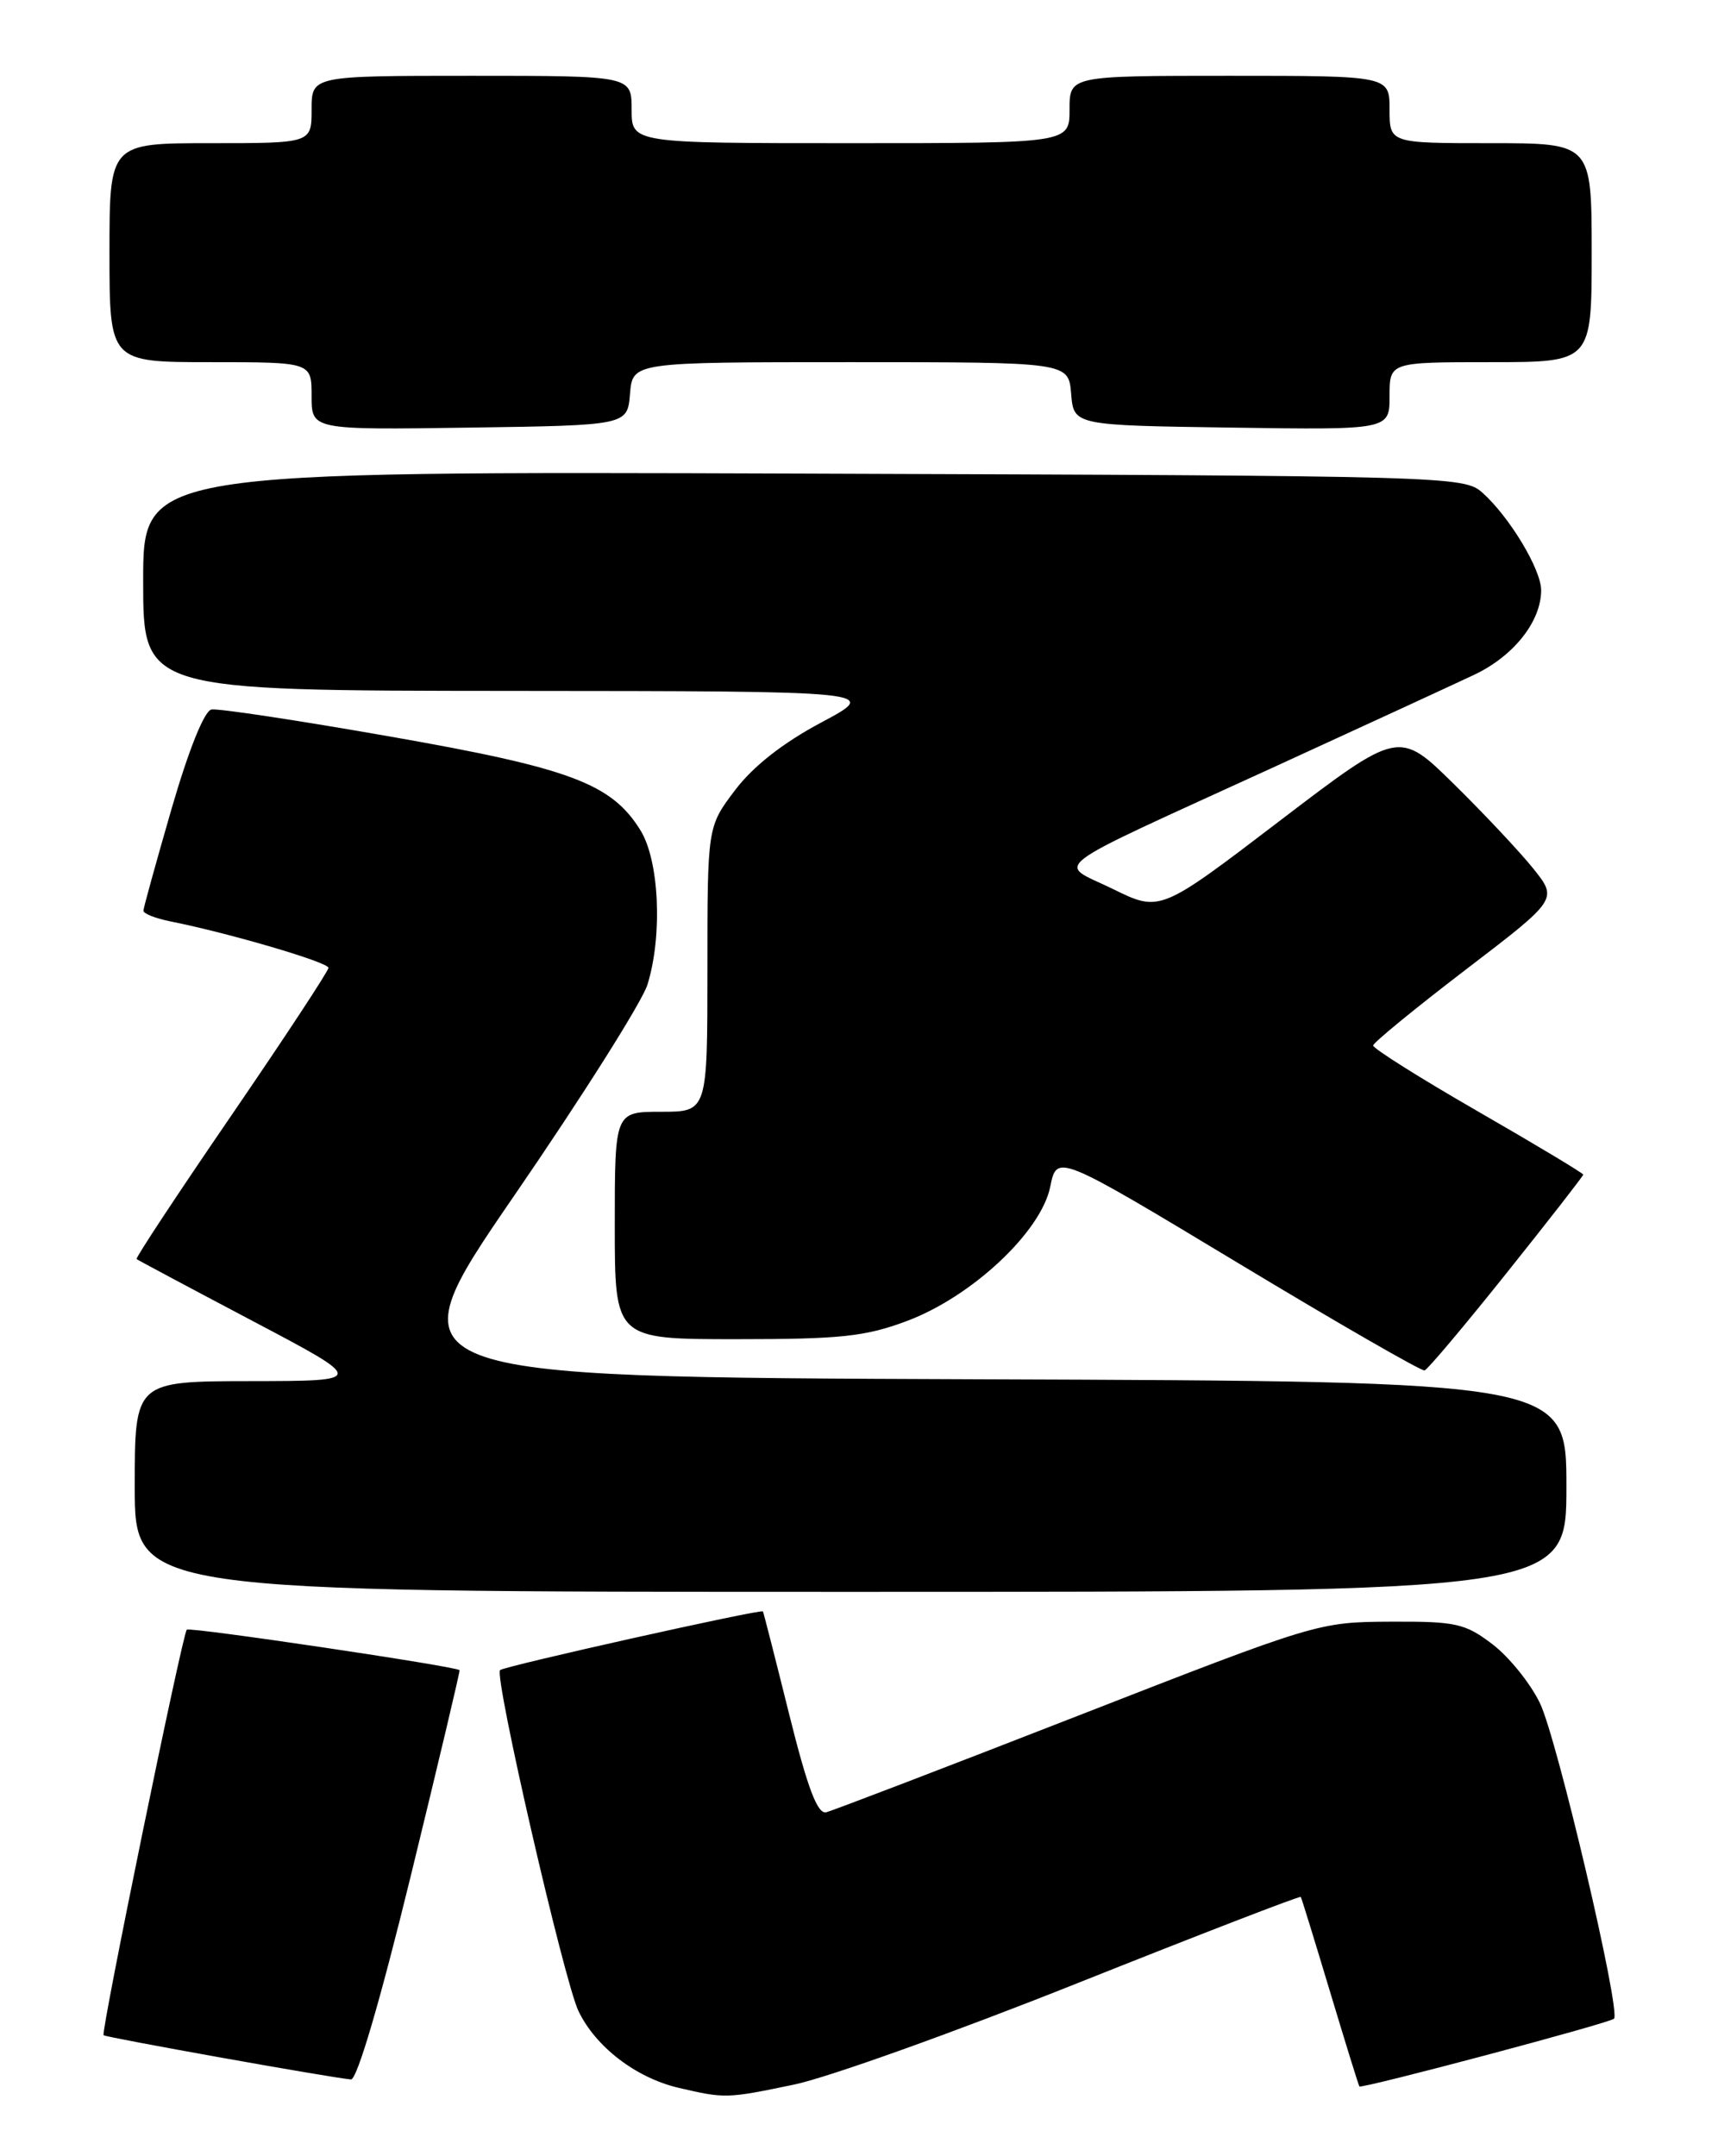 <?xml version="1.0" encoding="UTF-8" standalone="no"?>
<!DOCTYPE svg PUBLIC "-//W3C//DTD SVG 1.1//EN" "http://www.w3.org/Graphics/SVG/1.1/DTD/svg11.dtd" >
<svg xmlns="http://www.w3.org/2000/svg" xmlns:xlink="http://www.w3.org/1999/xlink" version="1.1" viewBox="0 0 204 256">
 <g >
 <path fill="currentColor"
d=" M 94.29 247.50 C 98.26 246.68 113.38 241.27 127.89 235.48 C 142.41 229.69 154.36 225.07 154.46 225.22 C 154.56 225.38 156.12 230.45 157.94 236.50 C 159.76 242.55 161.32 247.60 161.42 247.72 C 161.68 248.03 191.14 240.20 191.65 239.68 C 192.50 238.83 184.89 206.42 182.86 202.22 C 181.73 199.87 179.19 196.72 177.22 195.22 C 173.96 192.74 172.90 192.50 165.07 192.54 C 156.57 192.58 156.27 192.68 128.00 203.71 C 112.32 209.83 98.87 214.98 98.10 215.17 C 97.07 215.41 95.89 212.30 93.70 203.50 C 92.06 196.90 90.66 191.42 90.59 191.32 C 90.39 191.01 59.83 197.83 59.38 198.29 C 58.65 199.01 66.96 235.11 68.68 238.75 C 70.71 243.01 75.50 246.69 80.56 247.88 C 86.10 249.17 86.27 249.17 94.29 247.50 Z  M 48.77 222.75 C 52.03 209.41 54.64 198.41 54.57 198.30 C 54.27 197.86 22.52 193.14 22.18 193.49 C 21.66 194.01 11.96 241.29 12.30 241.64 C 12.57 241.90 39.19 246.67 41.67 246.89 C 42.39 246.96 45.12 237.67 48.77 222.75 Z  M 186.00 176.51 C 186.00 164.01 186.00 164.01 116.14 163.76 C 46.27 163.50 46.27 163.50 61.03 142.00 C 69.15 130.18 76.29 118.87 76.89 116.88 C 78.69 111.02 78.28 102.19 76.05 98.58 C 72.62 93.03 67.70 91.19 46.27 87.44 C 35.40 85.53 25.87 84.09 25.11 84.24 C 24.26 84.40 22.41 89.01 20.38 96.00 C 18.55 102.33 17.04 107.78 17.03 108.12 C 17.01 108.47 18.46 109.04 20.25 109.40 C 27.18 110.78 39.00 114.25 39.00 114.91 C 39.00 115.29 33.81 123.18 27.47 132.44 C 21.13 141.70 16.06 149.37 16.22 149.49 C 16.37 149.61 22.57 152.92 30.00 156.84 C 43.50 163.96 43.50 163.96 29.75 163.98 C 16.00 164.00 16.00 164.00 16.00 176.50 C 16.00 189.00 16.00 189.00 101.00 189.00 C 186.00 189.00 186.00 189.00 186.00 176.51 Z  M 178.91 151.13 C 183.91 144.87 188.00 139.62 188.00 139.46 C 188.00 139.30 182.38 135.92 175.50 131.96 C 168.62 128.00 163.02 124.47 163.05 124.13 C 163.08 123.78 168.03 119.73 174.04 115.13 C 184.98 106.77 184.98 106.77 182.07 103.13 C 180.46 101.13 176.22 96.61 172.63 93.08 C 166.11 86.67 166.11 86.67 151.93 97.48 C 137.75 108.30 137.75 108.30 132.15 105.55 C 125.49 102.28 123.45 103.82 151.50 90.97 C 161.95 86.18 172.54 81.30 175.04 80.12 C 179.73 77.91 183.00 73.78 183.00 70.08 C 183.00 67.61 179.25 61.38 176.03 58.50 C 173.84 56.54 172.18 56.49 95.40 56.23 C 17.00 55.96 17.00 55.96 17.00 68.98 C 17.00 82.00 17.00 82.00 60.75 82.03 C 104.50 82.06 104.50 82.06 97.52 85.78 C 92.94 88.22 89.42 90.99 87.27 93.83 C 84.00 98.16 84.00 98.16 84.00 115.08 C 84.00 132.00 84.00 132.00 78.50 132.00 C 73.00 132.00 73.00 132.00 73.00 145.50 C 73.00 159.00 73.00 159.00 87.46 159.00 C 99.83 159.00 102.76 158.69 107.69 156.84 C 115.41 153.95 123.63 146.25 124.71 140.89 C 125.50 137.00 125.50 137.00 147.00 149.95 C 158.82 157.08 168.80 162.82 169.16 162.71 C 169.53 162.59 173.92 157.38 178.91 151.13 Z  M 74.81 46.75 C 75.12 43.00 75.12 43.00 101.00 43.00 C 126.88 43.00 126.88 43.00 127.19 46.75 C 127.50 50.50 127.50 50.50 146.25 50.77 C 165.00 51.04 165.00 51.04 165.00 47.02 C 165.00 43.00 165.00 43.00 177.00 43.00 C 189.00 43.00 189.00 43.00 189.00 30.00 C 189.00 17.00 189.00 17.00 177.00 17.00 C 165.00 17.00 165.00 17.00 165.00 13.00 C 165.00 9.00 165.00 9.00 146.00 9.00 C 127.00 9.00 127.00 9.00 127.00 13.00 C 127.00 17.00 127.00 17.00 101.00 17.00 C 75.00 17.00 75.00 17.00 75.00 13.00 C 75.00 9.00 75.00 9.00 56.00 9.00 C 37.00 9.00 37.00 9.00 37.00 13.00 C 37.00 17.00 37.00 17.00 25.00 17.00 C 13.00 17.00 13.00 17.00 13.00 30.00 C 13.00 43.00 13.00 43.00 25.00 43.00 C 37.00 43.00 37.00 43.00 37.00 47.02 C 37.00 51.04 37.00 51.04 55.75 50.77 C 74.50 50.50 74.50 50.50 74.81 46.75 Z "/>
</g>
</svg>